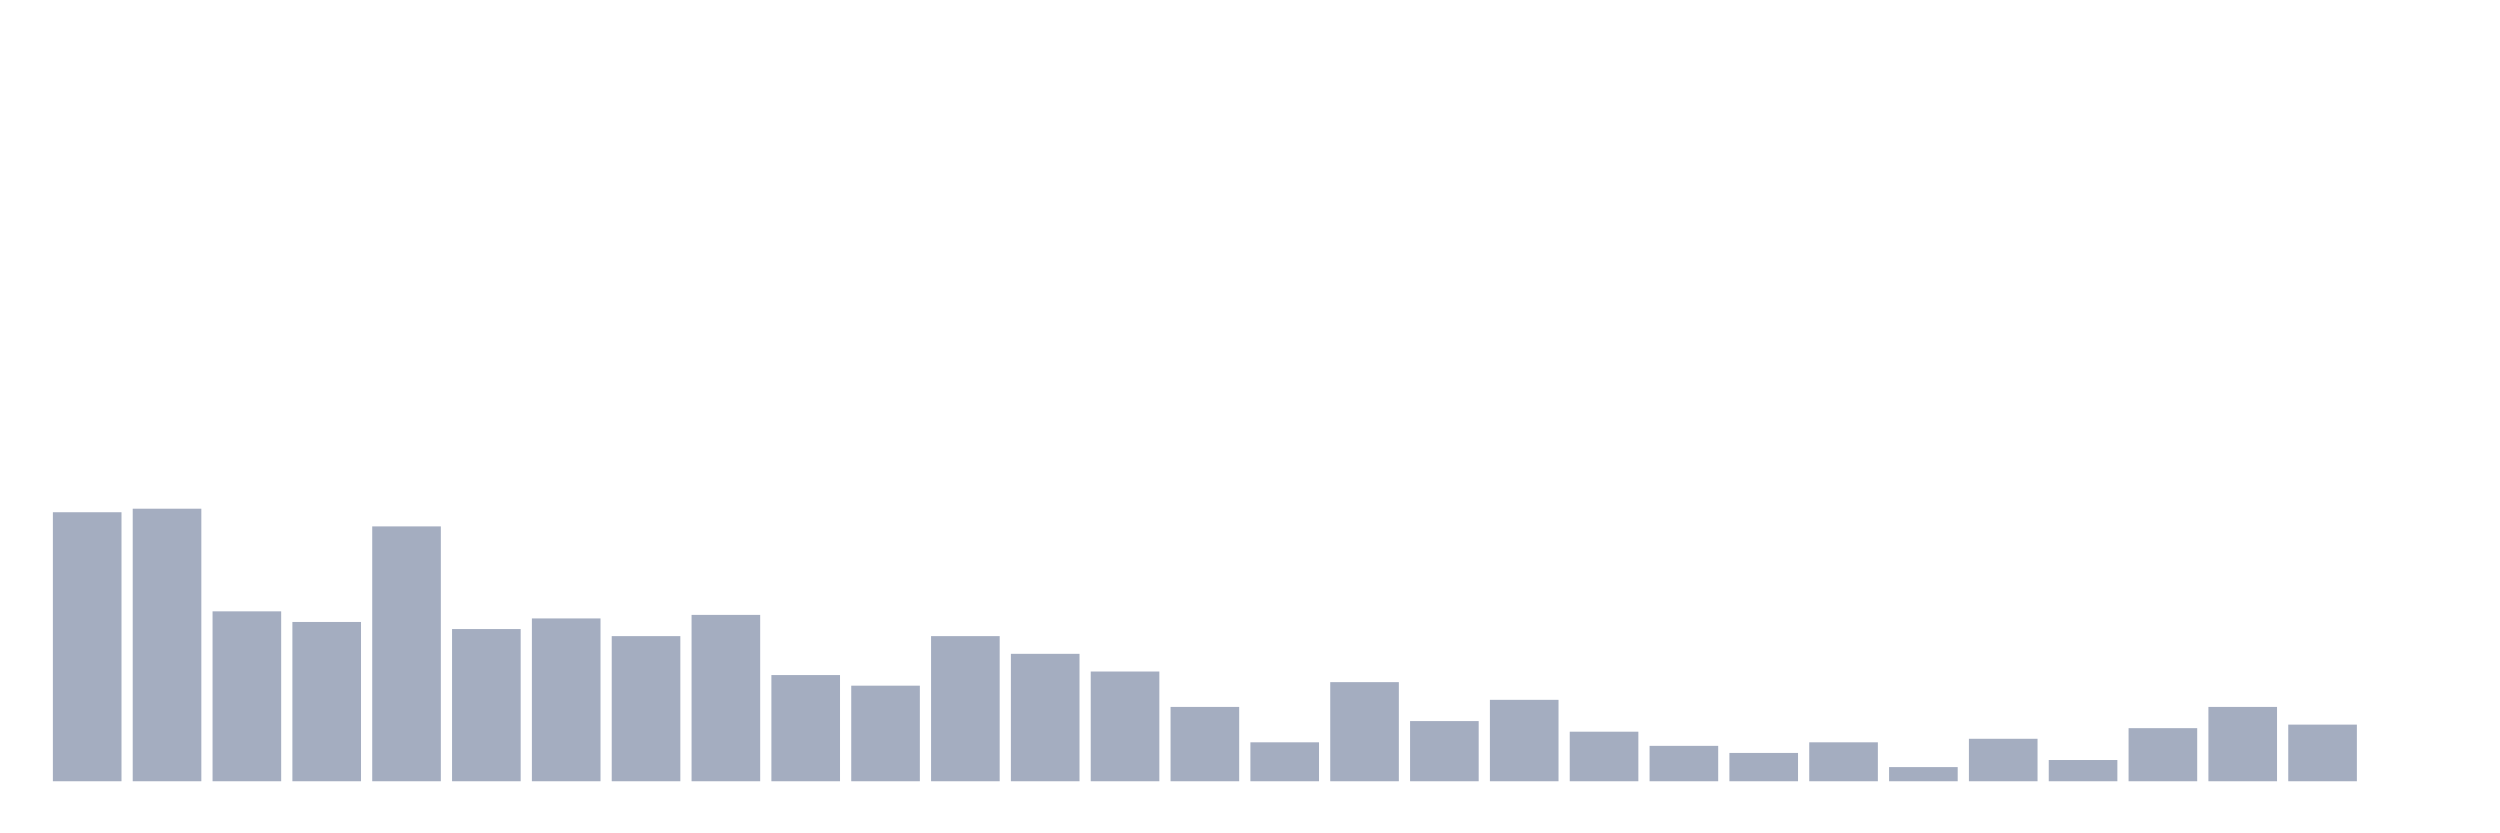 <svg xmlns="http://www.w3.org/2000/svg" viewBox="0 0 480 160"><g transform="translate(10,10)"><rect class="bar" x="0.153" width="13.175" y="88.35" height="51.65" fill="rgb(164,173,192)"></rect><rect class="bar" x="15.482" width="13.175" y="87.67" height="52.33" fill="rgb(164,173,192)"></rect><rect class="bar" x="30.81" width="13.175" y="107.379" height="32.621" fill="rgb(164,173,192)"></rect><rect class="bar" x="46.138" width="13.175" y="109.417" height="30.583" fill="rgb(164,173,192)"></rect><rect class="bar" x="61.466" width="13.175" y="91.068" height="48.932" fill="rgb(164,173,192)"></rect><rect class="bar" x="76.794" width="13.175" y="110.777" height="29.223" fill="rgb(164,173,192)"></rect><rect class="bar" x="92.123" width="13.175" y="108.738" height="31.262" fill="rgb(164,173,192)"></rect><rect class="bar" x="107.451" width="13.175" y="112.136" height="27.864" fill="rgb(164,173,192)"></rect><rect class="bar" x="122.779" width="13.175" y="108.058" height="31.942" fill="rgb(164,173,192)"></rect><rect class="bar" x="138.107" width="13.175" y="119.612" height="20.388" fill="rgb(164,173,192)"></rect><rect class="bar" x="153.436" width="13.175" y="121.65" height="18.35" fill="rgb(164,173,192)"></rect><rect class="bar" x="168.764" width="13.175" y="112.136" height="27.864" fill="rgb(164,173,192)"></rect><rect class="bar" x="184.092" width="13.175" y="115.534" height="24.466" fill="rgb(164,173,192)"></rect><rect class="bar" x="199.42" width="13.175" y="118.932" height="21.068" fill="rgb(164,173,192)"></rect><rect class="bar" x="214.748" width="13.175" y="125.728" height="14.272" fill="rgb(164,173,192)"></rect><rect class="bar" x="230.077" width="13.175" y="132.524" height="7.476" fill="rgb(164,173,192)"></rect><rect class="bar" x="245.405" width="13.175" y="120.971" height="19.029" fill="rgb(164,173,192)"></rect><rect class="bar" x="260.733" width="13.175" y="128.447" height="11.553" fill="rgb(164,173,192)"></rect><rect class="bar" x="276.061" width="13.175" y="124.369" height="15.631" fill="rgb(164,173,192)"></rect><rect class="bar" x="291.39" width="13.175" y="130.485" height="9.515" fill="rgb(164,173,192)"></rect><rect class="bar" x="306.718" width="13.175" y="133.204" height="6.796" fill="rgb(164,173,192)"></rect><rect class="bar" x="322.046" width="13.175" y="134.563" height="5.437" fill="rgb(164,173,192)"></rect><rect class="bar" x="337.374" width="13.175" y="132.524" height="7.476" fill="rgb(164,173,192)"></rect><rect class="bar" x="352.702" width="13.175" y="137.282" height="2.718" fill="rgb(164,173,192)"></rect><rect class="bar" x="368.031" width="13.175" y="131.845" height="8.155" fill="rgb(164,173,192)"></rect><rect class="bar" x="383.359" width="13.175" y="135.922" height="4.078" fill="rgb(164,173,192)"></rect><rect class="bar" x="398.687" width="13.175" y="129.806" height="10.194" fill="rgb(164,173,192)"></rect><rect class="bar" x="414.015" width="13.175" y="125.728" height="14.272" fill="rgb(164,173,192)"></rect><rect class="bar" x="429.344" width="13.175" y="129.126" height="10.874" fill="rgb(164,173,192)"></rect><rect class="bar" x="444.672" width="13.175" y="140" height="0" fill="rgb(164,173,192)"></rect></g></svg>